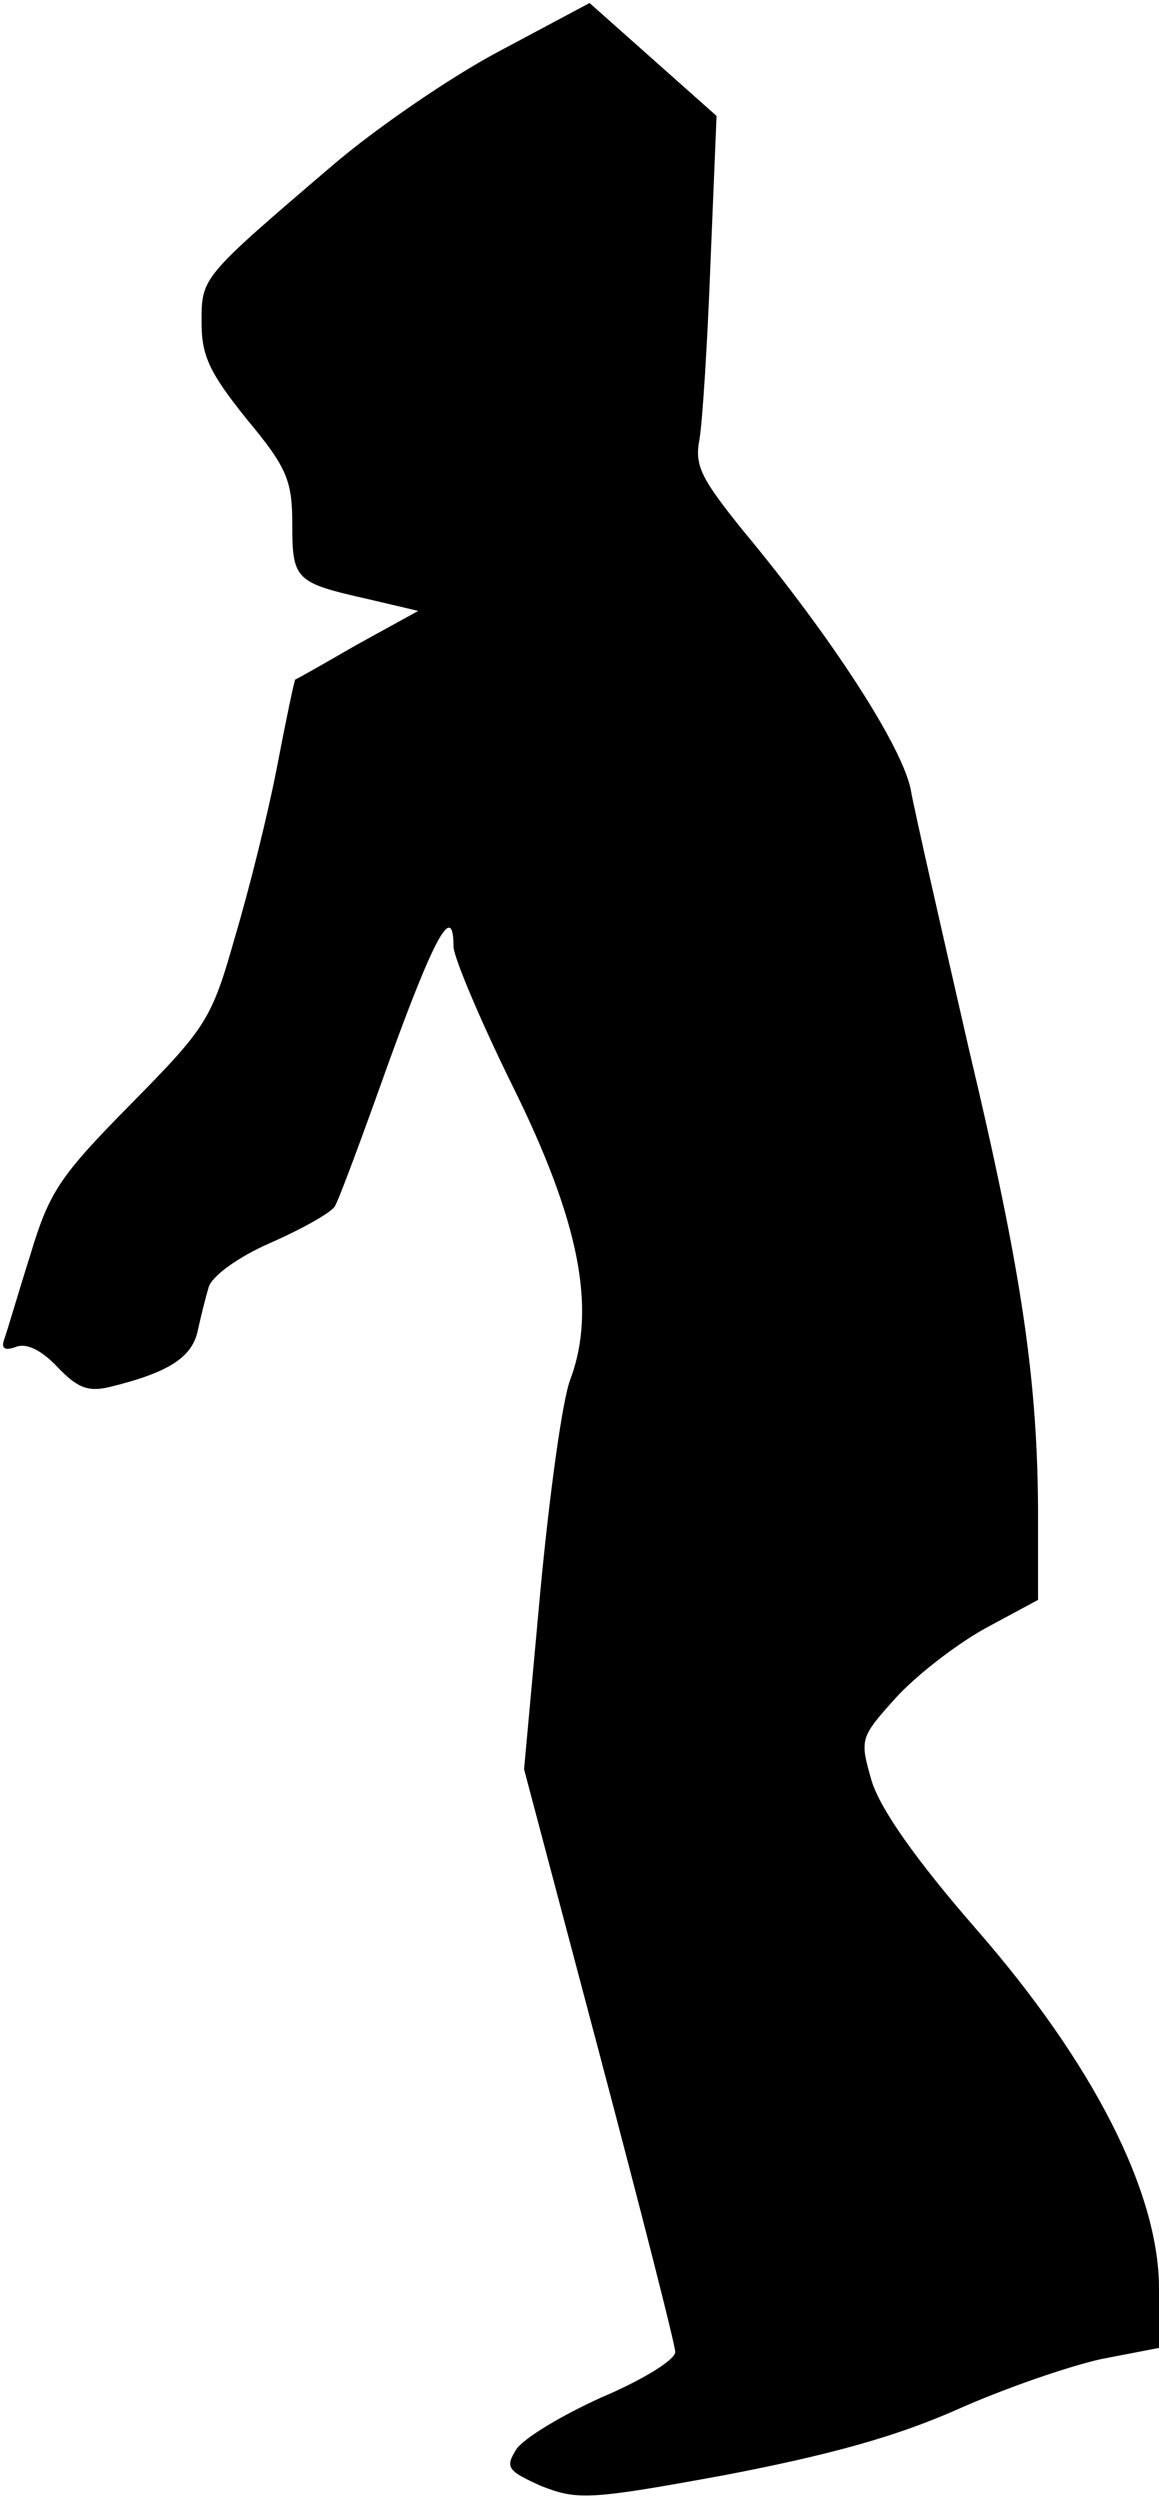 <?xml version="1.0" standalone="no"?>
<!DOCTYPE svg PUBLIC "-//W3C//DTD SVG 20010904//EN"
 "http://www.w3.org/TR/2001/REC-SVG-20010904/DTD/svg10.dtd">
<svg version="1.0" xmlns="http://www.w3.org/2000/svg"
 width="115pt" height="248pt" viewBox="0 0 115 248"
 preserveAspectRatio="xMidYMid meet">
<g transform="translate(0,248) scale(0.1,-0.1)"
fill="#000000" stroke="none">
<path fill="#000000" stroke="none" d="M495 2429 c-49 -26 -123 -77 -165 -113
-131 -112 -130 -111 -130 -156 0 -33 8 -50 45 -96 40 -48 45 -61 45 -104 0
-55 3 -58 74 -74 l51 -12 -60 -33 c-33 -19 -61 -35 -62 -35 -1 -1 -9 -39 -18
-86 -9 -47 -28 -123 -42 -170 -23 -81 -28 -89 -103 -165 -71 -72 -81 -87 -100
-150 -12 -38 -23 -76 -26 -84 -3 -9 1 -11 12 -7 10 4 25 -3 41 -20 19 -20 30
-25 51 -20 58 14 82 29 88 55 3 14 8 34 11 44 3 11 29 30 61 44 32 14 60 30
64 36 4 6 28 71 54 144 45 124 64 159 64 114 0 -10 26 -72 58 -137 67 -135 84
-222 58 -292 -8 -20 -21 -116 -30 -212 l-16 -175 75 -283 c41 -155 75 -288 75
-295 0 -8 -33 -28 -73 -45 -40 -18 -78 -41 -85 -52 -11 -18 -8 -21 25 -36 36
-14 47 -14 183 11 104 20 169 38 230 65 47 21 111 43 143 50 l57 11 0 59 c0
95 -65 223 -181 356 -61 70 -95 119 -104 147 -12 42 -12 43 24 83 20 22 60 53
89 69 l52 28 0 81 c0 136 -16 244 -69 467 -27 118 -53 232 -57 254 -7 42 -78
152 -167 259 -41 51 -48 64 -43 90 3 17 8 96 11 176 l6 145 -63 56 -63 56 -90
-48z"/>
</g>
</svg>
